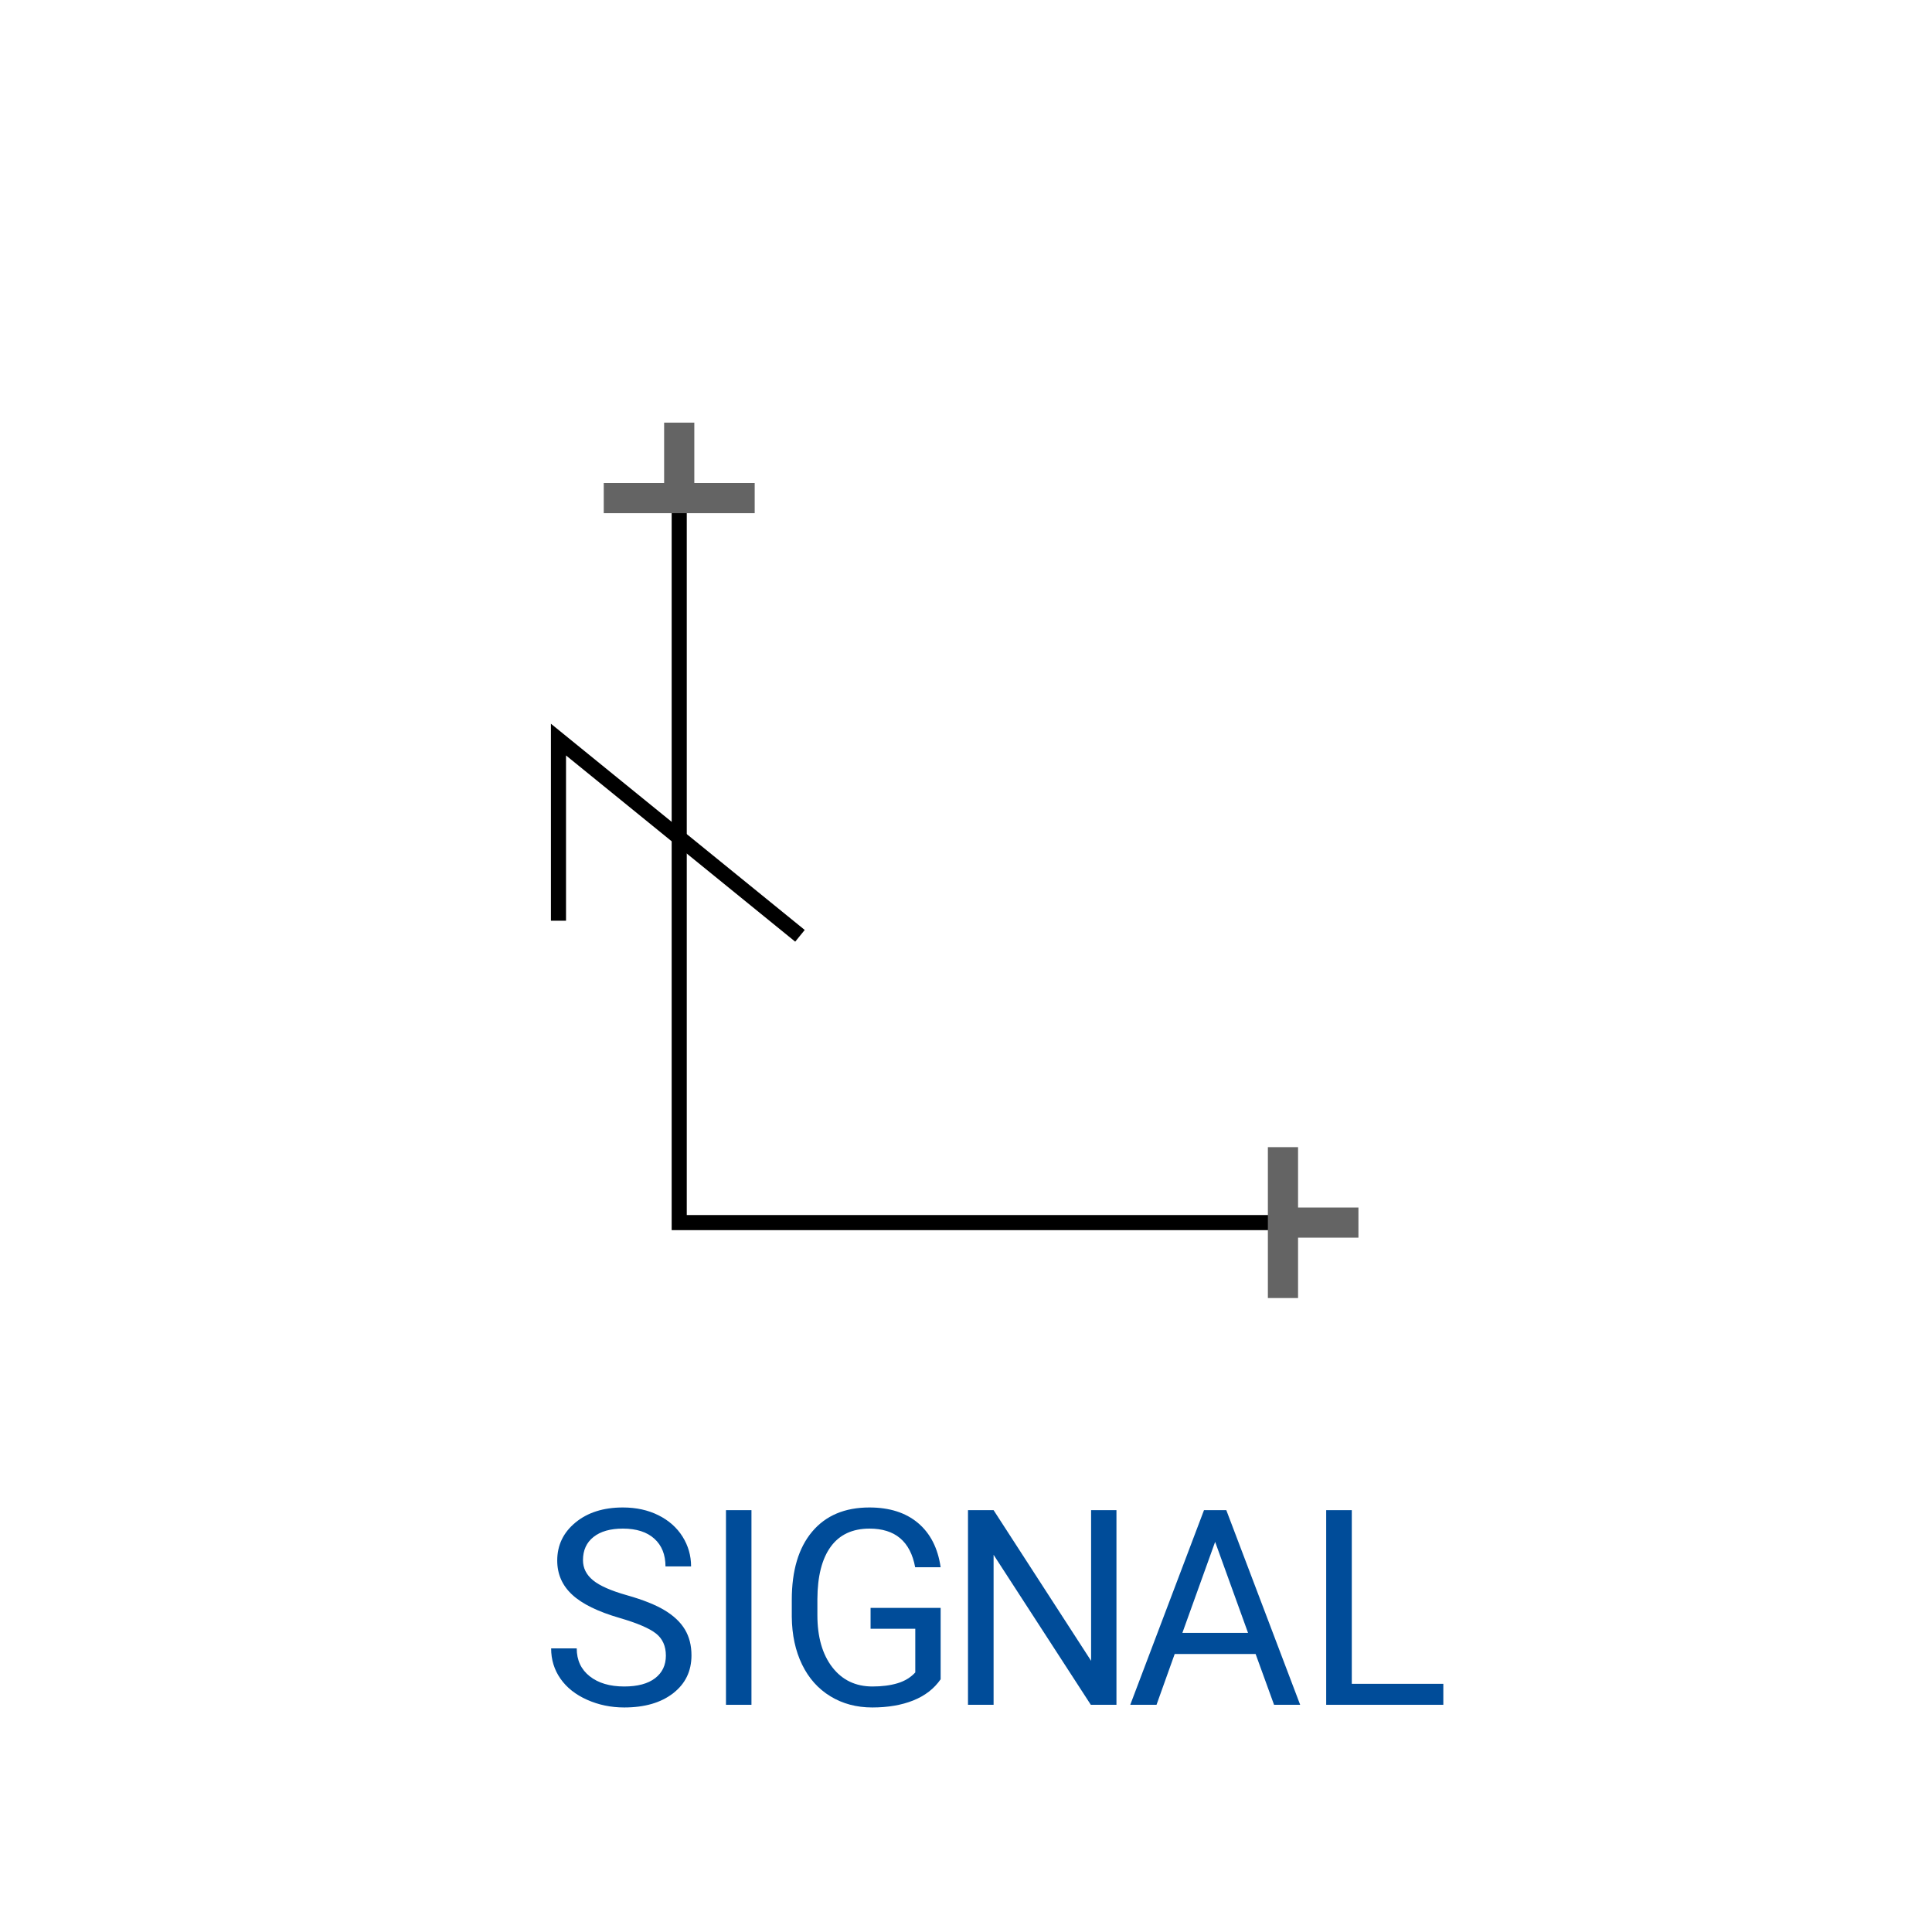 <?xml version="1.0" encoding="UTF-8"?>
<svg xmlns="http://www.w3.org/2000/svg" viewBox="0 0 64 64"><g id="l1c00n3iesf" class="Group.cls" transform="translate(18.257 14)"><g class="Prim.cls"><g id="l1c00n3nesg" transform="translate(4.243 2)"><path d="M 1e-13 1e-13 L 0 24.5 L 20 24.5" fill="none" stroke="#000000" stroke-width="0.5"/></g><g id="l1c00n3nesh" transform="translate(1.743 2.5)"><path d="M 1e-13 1e-13 L 5 0" fill="none" stroke="#646464" stroke-opacity="1" stroke-width="1"/></g><g id="l1c00n3nesi" transform="translate(4.243 0)"><path d="M 0 2.375 L 1e-13 1e-13" fill="none" stroke="#646464" stroke-width="1"/></g><g id="l1c00n3nesj" transform="translate(21.743 26.5) rotate(270 2.5 0)"><path d="M 1e-13 1e-13 L 5 0" fill="none" stroke="#646464" stroke-opacity="1" stroke-width="1"/></g><g id="l1c00n3nesk" transform="translate(25.493 25.25) rotate(270 0 1.25)"><path d="M 0 2.5 L 1e-13 1e-13" fill="none" stroke="#646464" stroke-width="1"/></g><g id="l1c00n3nesl" transform="translate(0.993 9.75) rotate(90 3.25 4)"><path d="M 6.5 0 L 0 8 L 6 8" fill="none" stroke="#000000" stroke-width="0.5"/></g><g id="l1c00n3nesm" transform="translate(0 35.937)"><path d="M 2.276 3.662 Q 1.191 3.348 0.697 2.889 Q 0.202 2.431 0.202 1.758 Q 0.202 0.996 0.806 0.498 Q 1.411 0 2.377 0 Q 3.037 0 3.553 0.257 Q 4.069 0.514 4.353 0.965 Q 4.636 1.417 4.636 1.953 L 3.788 1.953 Q 3.788 1.368 3.419 1.034 Q 3.05 0.7 2.377 0.7 Q 1.753 0.7 1.404 0.977 Q 1.055 1.253 1.055 1.745 Q 1.055 2.139 1.387 2.411 Q 1.718 2.684 2.516 2.909 Q 3.313 3.135 3.764 3.408 Q 4.214 3.68 4.432 4.043 Q 4.649 4.406 4.649 4.898 Q 4.649 5.682 4.043 6.153 Q 3.437 6.625 2.421 6.625 Q 1.762 6.625 1.191 6.37 Q 0.62 6.116 0.31 5.673 Q 0 5.23 0 4.668 L 0.848 4.668 Q 0.848 5.252 1.277 5.591 Q 1.705 5.93 2.421 5.93 Q 3.089 5.93 3.445 5.655 Q 3.801 5.381 3.801 4.907 Q 3.801 4.433 3.472 4.174 Q 3.142 3.915 2.276 3.662 Z" fill="#004c99" stroke="none"/></g><g id="l1c00n3nesn" transform="translate(5.792 36.026)"><path d="M 0.844 0 L 0.844 6.448 L 0 6.448 L 0 0 L 0.844 0 Z" fill="#004c99" stroke="none"/></g><g id="l1c00n3neso" transform="translate(7.972 35.937)"><path d="M 4.931 3.326 L 4.931 5.691 Q 4.606 6.16 4.023 6.393 Q 3.441 6.625 2.667 6.625 Q 1.885 6.625 1.279 6.255 Q 0.672 5.885 0.341 5.204 Q 0.009 4.521 0 3.623 L 0 3.06 Q 0 1.603 0.675 0.801 Q 1.349 0 2.571 0 Q 3.573 0 4.184 0.516 Q 4.794 1.032 4.931 1.98 L 4.087 1.98 Q 3.85 0.7 2.575 0.7 Q 1.727 0.7 1.29 1.3 Q 0.853 1.9 0.848 3.038 L 0.848 3.565 Q 0.848 4.65 1.34 5.29 Q 1.833 5.93 2.672 5.93 Q 3.147 5.93 3.502 5.823 Q 3.858 5.717 4.091 5.465 L 4.091 4.017 L 2.61 4.017 L 2.61 3.326 L 4.931 3.326 Z" fill="#004c99" stroke="none"/></g><g id="l1c00n3nesp" transform="translate(13.809 36.026)"><path d="M 4.918 0 L 4.918 6.448 L 4.069 6.448 L 0.848 1.479 L 0.848 6.448 L 0 6.448 L 0 0 L 0.848 0 L 4.078 4.991 L 4.078 0 L 4.918 0 Z" fill="#004c99" stroke="none"/></g><g id="l1c00n3nesq" transform="translate(19.184 36.026)"><path d="M 4.764 6.448 L 4.153 4.765 L 1.472 4.765 L 0.87 6.448 L 0 6.448 L 2.443 0 L 3.182 0 L 5.629 6.448 L 4.764 6.448 Z M 2.812 1.05 L 1.727 4.065 L 3.902 4.065 L 2.812 1.05 Z" fill="#004c99" stroke="none"/></g><g id="l1c00n3nesr" transform="translate(25.675 36.026)"><path d="M 0.848 0 L 0.848 5.753 L 3.88 5.753 L 3.88 6.448 L 0 6.448 L 0 0 L 0.848 0 Z" fill="#004c99" stroke="none"/></g></g></g></svg>